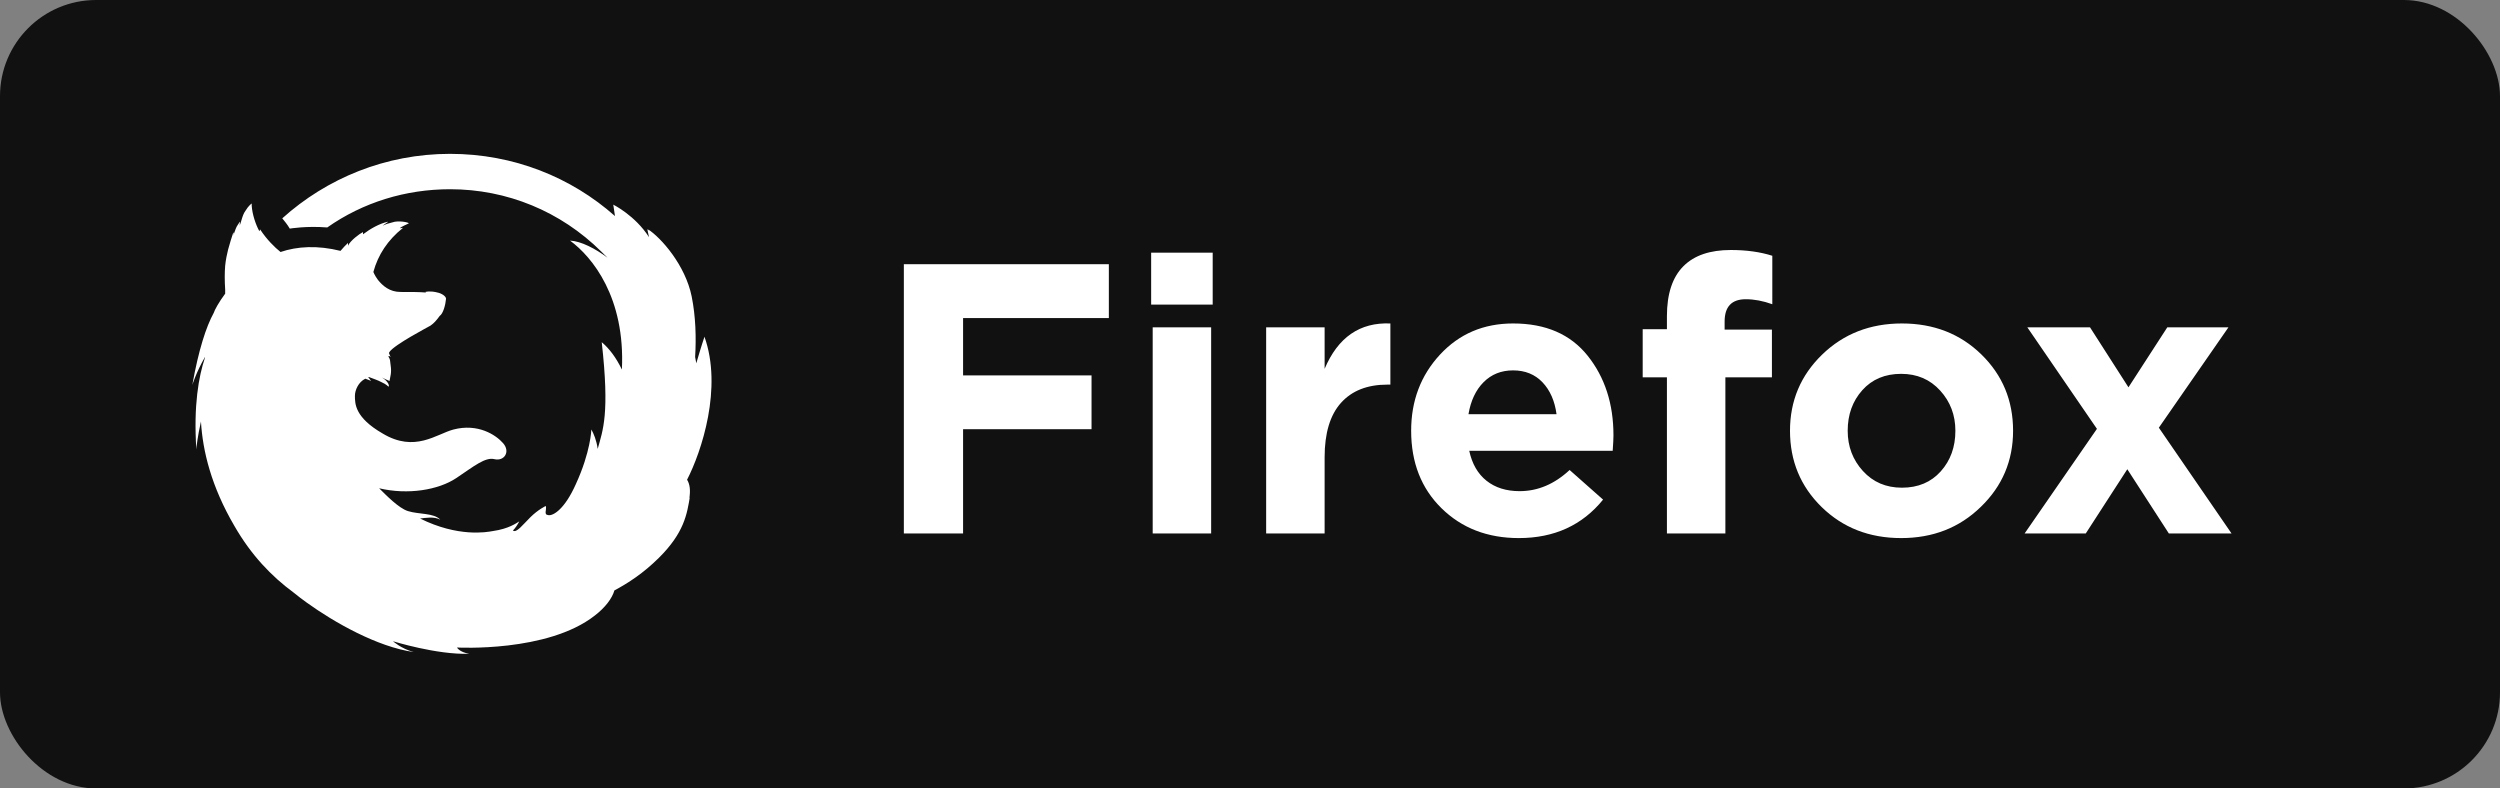 <?xml version="1.0" encoding="UTF-8"?>
<svg width="130px" height="41px" viewBox="0 0 130 41" version="1.1" xmlns="http://www.w3.org/2000/svg" xmlns:xlink="http://www.w3.org/1999/xlink">
    <rect x="0" y="0" width="130" height="41" fill="#808080" stroke="none"/>
    <!-- Generator: Sketch 53.2 (72643) - https://sketchapp.com -->
    <title>Group 14</title>
    <desc>Created with Sketch.</desc>
    <g id="Page-1" stroke="none" stroke-width="1" fill="none" fill-rule="evenodd">
        <g id="Artboard" transform="translate(-24, -70)">
            <g id="Group-14" transform="translate(24, 70)">
                <rect id="Rectangle-Copy-11" fill="#111111" x="0" y="0" width="130" height="41" rx="5"></rect>
                <path d="M47,27.74 L47,13.74 L57.66,13.74 L57.66,16.54 L50.08,16.54 L50.08,19.52 L56.76,19.52 L56.76,22.32 L50.08,22.32 L50.08,27.74 L47,27.74 Z M59.86,15.84 L59.86,13.14 L63.06,13.14 L63.06,15.84 L59.86,15.84 Z M59.94,27.74 L59.94,17.02 L62.98,17.02 L62.98,27.74 L59.94,27.74 Z M65.84,27.74 L65.84,17.02 L68.88,17.02 L68.88,19.18 C69.573,17.54 70.713,16.753 72.3,16.82 L72.3,20 L72.14,20 C71.1,20 70.297,20.317 69.73,20.95 C69.163,21.583 68.88,22.527 68.88,23.78 L68.88,27.74 L65.84,27.74 Z M78.98,27.98 C77.353,27.98 76.013,27.463 74.96,26.43 C73.907,25.397 73.38,24.053 73.38,22.4 C73.38,20.84 73.88,19.52 74.88,18.44 C75.88,17.36 77.147,16.82 78.68,16.82 C80.373,16.82 81.667,17.38 82.56,18.5 C83.453,19.62 83.9,21 83.9,22.64 C83.9,22.8 83.887,23.067 83.86,23.44 L76.4,23.44 C76.547,24.12 76.847,24.64 77.3,25 C77.753,25.36 78.327,25.54 79.02,25.54 C79.967,25.54 80.833,25.173 81.62,24.44 L83.36,25.98 C82.28,27.313 80.82,27.98 78.98,27.98 Z M76.36,21.54 L80.94,21.54 C80.847,20.847 80.603,20.293 80.21,19.88 C79.817,19.467 79.307,19.26 78.68,19.26 C78.067,19.26 77.557,19.463 77.15,19.87 C76.743,20.277 76.48,20.833 76.36,21.54 Z M86.68,27.74 L86.68,19.62 L85.42,19.62 L85.42,17.12 L86.68,17.12 L86.68,16.44 C86.68,15.28 86.967,14.413 87.54,13.84 C88.1,13.28 88.92,13 90,13 C90.813,13 91.533,13.1 92.16,13.3 L92.16,15.82 C91.68,15.647 91.22,15.56 90.78,15.56 C90.047,15.56 89.68,15.947 89.68,16.72 L89.68,17.14 L92.14,17.14 L92.14,19.62 L89.72,19.62 L89.72,27.74 L86.68,27.74 Z M103,26.36 C101.893,27.44 100.513,27.98 98.86,27.98 C97.207,27.98 95.83,27.443 94.73,26.37 C93.63,25.297 93.08,23.973 93.08,22.4 C93.08,20.84 93.637,19.52 94.75,18.44 C95.863,17.36 97.247,16.82 98.9,16.82 C100.553,16.82 101.93,17.357 103.03,18.43 C104.13,19.503 104.68,20.827 104.68,22.4 C104.68,23.96 104.12,25.28 103,26.36 Z M98.9,25.36 C99.74,25.36 100.413,25.077 100.92,24.51 C101.427,23.943 101.68,23.24 101.68,22.4 C101.68,21.587 101.417,20.89 100.89,20.31 C100.363,19.73 99.687,19.44 98.86,19.44 C98.02,19.44 97.347,19.723 96.84,20.29 C96.333,20.857 96.08,21.56 96.08,22.4 C96.08,23.213 96.343,23.91 96.87,24.49 C97.397,25.07 98.073,25.36 98.9,25.36 Z M105.28,27.74 L109.04,22.3 L105.42,17.02 L108.68,17.02 L110.68,20.14 L112.7,17.02 L115.88,17.02 L112.26,22.24 L116.04,27.74 L112.78,27.74 L110.62,24.4 L108.46,27.74 L105.28,27.74 Z" id="Firefox" fill="#FFFFFF" fill-rule="nonzero"></path>
                <path d="M35.728,24.945 C36.477,23.491 37.587,20.167 36.627,17.496 C36.627,17.526 36.627,17.556 36.657,17.585 C36.657,17.556 36.627,17.526 36.627,17.526 C36.627,17.526 36.447,18.06 36.207,18.891 C36.177,18.773 36.177,18.683 36.147,18.565 C36.207,17.556 36.177,16.458 35.968,15.419 C35.638,13.787 34.378,12.362 33.689,11.917 C33.719,11.947 33.749,11.977 33.779,12.006 C33.689,11.947 33.659,11.917 33.659,11.917 C33.659,11.917 33.689,12.066 33.749,12.333 C33.029,11.205 31.89,10.641 31.89,10.641 C31.89,10.641 31.92,10.819 31.979,11.235 C29.701,9.217 26.702,8 23.404,8 C20.045,8 16.987,9.276 14.678,11.353 C14.798,11.502 14.948,11.68 15.068,11.888 C15.068,11.888 15.937,11.739 17.017,11.828 C18.876,10.522 21.095,9.84 23.404,9.84 C26.372,9.84 29.161,10.997 31.26,13.075 C31.38,13.193 31.47,13.282 31.59,13.401 C30.96,12.926 30.21,12.54 29.641,12.511 C30.81,13.371 32.519,15.478 32.339,19.218 C32.039,18.594 31.68,18.12 31.29,17.793 C31.71,21.532 31.35,22.363 31.08,23.343 C31.02,22.898 30.87,22.541 30.75,22.334 C30.75,22.334 30.72,23.491 29.94,25.183 C29.371,26.459 28.771,26.844 28.501,26.785 C28.261,26.755 28.441,26.518 28.381,26.31 C28.381,26.31 27.991,26.488 27.572,26.904 C27.182,27.29 26.852,27.735 26.672,27.586 C26.792,27.468 26.912,27.29 27.002,27.112 C26.852,27.201 26.462,27.497 25.623,27.616 C25.293,27.675 23.823,27.943 21.844,26.963 C22.114,26.934 22.564,26.844 22.894,27.023 C22.564,26.666 21.784,26.755 21.215,26.577 C20.735,26.429 20.075,25.746 19.715,25.39 C21.215,25.746 22.804,25.479 23.733,24.856 C24.663,24.233 25.233,23.758 25.712,23.877 C26.222,23.996 26.552,23.491 26.162,23.046 C25.772,22.601 24.843,22.007 23.584,22.334 C22.684,22.571 21.574,23.55 19.895,22.541 C18.456,21.71 18.456,20.998 18.456,20.583 C18.456,20.286 18.636,19.871 18.996,19.692 C19.176,19.752 19.296,19.811 19.296,19.811 C19.296,19.811 19.206,19.692 19.146,19.603 C19.146,19.603 19.176,19.603 19.176,19.603 C19.326,19.663 19.685,19.782 19.835,19.871 C20.105,19.989 20.195,20.108 20.195,20.108 C20.195,20.108 20.255,20.078 20.195,19.96 C20.165,19.9 20.075,19.752 19.865,19.633 C19.985,19.692 20.105,19.752 20.255,19.811 C20.285,19.603 20.375,19.396 20.315,19.01 C20.285,18.743 20.285,18.683 20.225,18.594 C20.165,18.505 20.225,18.476 20.315,18.565 C20.285,18.505 20.255,18.446 20.225,18.357 C20.225,18.327 20.255,18.327 20.255,18.298 C20.525,17.912 22.234,17.022 22.384,16.933 C22.564,16.814 22.714,16.636 22.864,16.428 C23.044,16.309 23.164,15.864 23.194,15.538 C23.194,15.389 22.924,15.241 22.744,15.211 C22.654,15.182 22.354,15.122 22.114,15.182 C22.114,15.182 22.144,15.182 22.144,15.211 C21.814,15.182 21.395,15.182 20.825,15.182 C20.255,15.182 19.895,14.855 19.655,14.558 C19.625,14.499 19.565,14.44 19.535,14.38 C19.475,14.291 19.445,14.202 19.415,14.143 C19.655,13.253 20.165,12.481 20.945,11.858 C21.005,11.828 20.765,11.888 20.795,11.858 C20.855,11.799 21.185,11.65 21.245,11.621 C21.335,11.591 20.885,11.472 20.525,11.531 C20.165,11.621 20.075,11.65 19.895,11.739 C19.985,11.65 20.225,11.531 20.165,11.531 C19.745,11.621 19.266,11.888 18.876,12.184 C18.876,12.155 18.876,12.125 18.876,12.066 C18.696,12.155 18.216,12.511 18.096,12.778 C18.096,12.719 18.096,12.689 18.096,12.63 C17.976,12.748 17.826,12.897 17.706,13.045 C16.507,12.748 15.457,12.808 14.588,13.104 C14.288,12.867 13.868,12.451 13.538,11.947 C13.508,11.888 13.508,12.066 13.478,12.006 C13.298,11.68 13.119,11.146 13.089,10.701 C13.089,10.671 13.089,10.612 13.089,10.582 C13.089,10.582 12.939,10.671 12.759,10.968 C12.669,11.086 12.609,11.264 12.549,11.472 C12.519,11.591 12.489,11.65 12.459,11.739 C12.459,11.769 12.489,11.531 12.459,11.531 C12.429,11.621 12.309,11.739 12.249,11.917 C12.219,12.036 12.159,12.095 12.159,12.244 C12.159,12.214 12.159,12.066 12.129,12.095 C12.039,12.362 11.949,12.659 11.859,12.986 C11.799,13.223 11.739,13.52 11.709,13.817 C11.679,14.173 11.679,14.588 11.709,15.063 C11.709,15.122 11.709,15.211 11.709,15.271 C11.379,15.716 11.169,16.102 11.109,16.28 C10.72,16.992 10.33,18.179 10,20.019 C10,20.019 10.21,19.336 10.66,18.565 C10.66,18.565 10.66,18.594 10.66,18.594 C10.33,19.574 10.06,21.087 10.21,23.372 C10.21,23.283 10.27,22.719 10.45,21.918 C10.54,23.461 10.99,25.301 12.189,27.349 C13.059,28.862 14.108,29.961 15.277,30.821 C15.487,30.999 15.697,31.148 15.937,31.326 C17.376,32.364 19.625,33.64 21.514,33.907 C20.855,33.729 20.435,33.344 20.435,33.344 C20.435,33.344 22.714,34.056 24.393,33.996 C23.883,33.907 23.763,33.67 23.763,33.67 C23.763,33.67 28.471,33.937 30.93,32.008 C31.47,31.593 31.83,31.118 31.949,30.702 C32.669,30.317 33.449,29.812 34.258,29.011 C35.578,27.705 35.728,26.726 35.878,25.806 C35.878,25.835 35.878,25.865 35.848,25.895 C35.908,25.509 35.878,25.183 35.728,24.945 L35.728,24.945 Z" id="Path" fill="#FFFFFF" fill-rule="nonzero"></path>
            </g>
        </g>
    </g>
</svg>
